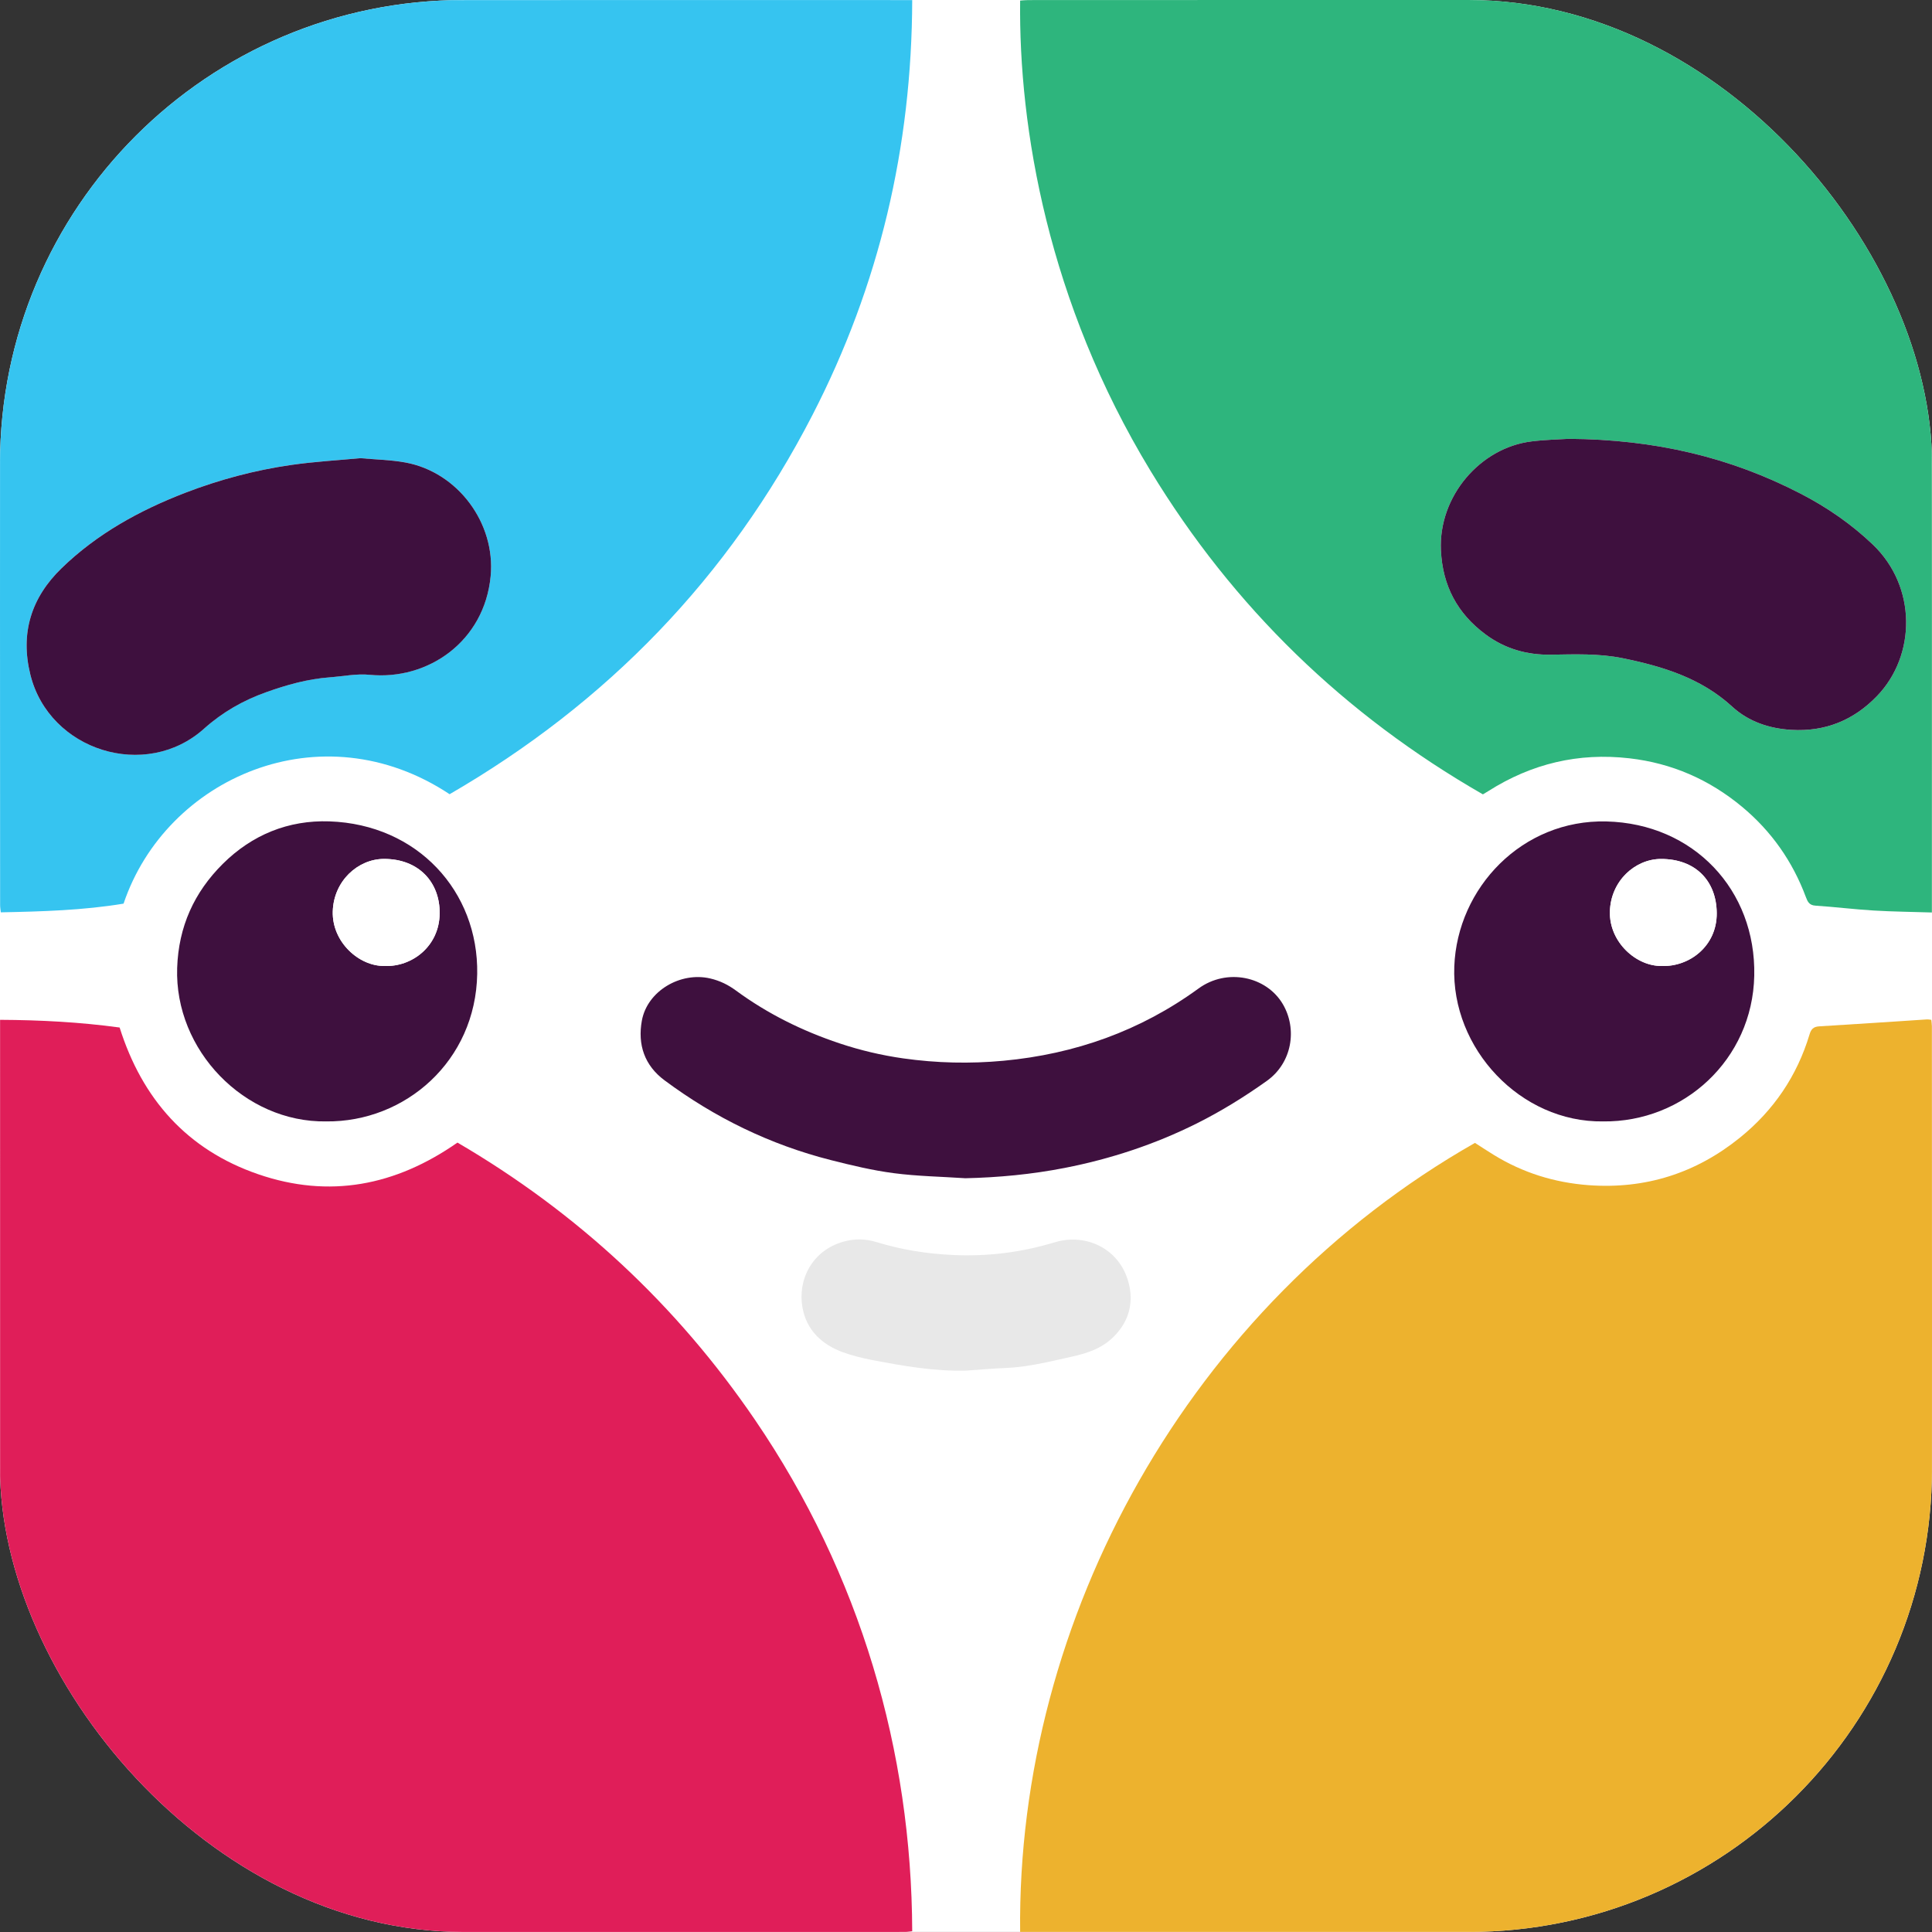 <svg width="50" height="50" viewBox="0 0 50 50" fill="none" xmlns="http://www.w3.org/2000/svg">
<rect x="0" y="0" width="50" height="50" fill="#333333" stroke="none"/>
<g clip-path="url(#clip0_4_32)">
<rect width="50" height="49.999" rx="12" fill="white"/>
<path d="M0.002 26.393C1.055 26.398 2.074 26.453 3.096 26.592C3.679 28.441 4.843 29.758 6.685 30.39C8.521 31.02 10.235 30.69 11.839 29.57C14.938 31.381 17.512 33.772 19.54 36.747C22.273 40.755 23.593 45.332 23.608 49.98C23.549 49.985 23.487 49.998 23.426 49.998C18.373 49.998 13.32 50.003 8.267 49.996C5.018 49.991 2.19 48.062 0.851 45.332C0.56 44.74 0.351 44.119 0.198 43.476C0.058 42.883 0.003 42.281 0.003 41.674C0.001 36.645 0.002 31.617 0.002 26.588C0.002 26.532 0.002 26.476 0.002 26.393V26.393Z" fill="#E01E59"/>
<path d="M26.401 49.998C26.313 41.879 30.784 33.782 38.172 29.578C38.33 29.679 38.491 29.786 38.656 29.887C39.41 30.351 40.229 30.606 41.112 30.672C42.584 30.78 43.893 30.362 45.032 29.44C45.899 28.739 46.507 27.847 46.83 26.773C46.869 26.642 46.926 26.571 47.078 26.562C48.01 26.507 48.941 26.442 49.873 26.382C49.905 26.38 49.936 26.388 49.982 26.393C49.987 26.452 49.997 26.506 49.997 26.56C49.997 31.621 50.006 36.681 49.993 41.742C49.988 43.623 49.388 45.317 48.225 46.797C46.956 48.412 45.3 49.419 43.291 49.84C42.767 49.95 42.234 49.998 41.697 49.998C36.661 49.998 31.625 49.998 26.589 49.998C26.532 49.998 26.476 49.998 26.402 49.998L26.401 49.998Z" fill="#EDB22E"/>
<path d="M49.998 23.615C49.475 23.598 48.981 23.594 48.487 23.564C47.985 23.534 47.485 23.471 46.982 23.438C46.825 23.428 46.781 23.337 46.737 23.219C46.392 22.292 45.841 21.508 45.081 20.877C44.234 20.174 43.267 19.751 42.17 19.625C40.851 19.473 39.637 19.763 38.52 20.472C38.479 20.498 38.436 20.522 38.377 20.558C34.798 18.503 31.921 15.718 29.775 12.185C27.125 7.821 26.362 3.312 26.401 0.015C26.47 0.01 26.541 0.002 26.611 0.002C31.623 0.002 36.635 -0.005 41.646 0.005C43.94 0.009 45.916 0.83 47.549 2.439C48.744 3.616 49.507 5.045 49.83 6.691C49.937 7.234 49.989 7.797 49.99 8.351C50.002 13.363 49.997 18.374 49.997 23.386V23.614L49.998 23.615ZM40.603 11.357C40.394 11.371 40.012 11.377 39.634 11.424C38.309 11.587 37.226 12.842 37.291 14.242C37.334 15.158 37.715 15.876 38.444 16.417C38.943 16.788 39.511 16.953 40.131 16.943C40.756 16.934 41.379 16.908 41.999 17.035C43.035 17.247 44.022 17.547 44.828 18.288C45.254 18.678 45.794 18.856 46.364 18.89C47.229 18.94 47.967 18.645 48.575 18.015C49.59 16.964 49.61 15.183 48.467 14.092C47.912 13.563 47.285 13.129 46.602 12.777C44.775 11.832 42.83 11.372 40.603 11.357Z" fill="#2EB57D"/>
<path d="M11.636 20.554C8.308 18.349 4.292 20.134 3.198 23.386C2.16 23.558 1.1 23.59 0.021 23.611C0.015 23.549 0.003 23.487 0.003 23.425C0.002 18.364 -0.005 13.303 0.007 8.242C0.012 6.335 0.637 4.628 1.827 3.139C3.087 1.562 4.721 0.572 6.695 0.168C7.232 0.058 7.79 0.01 8.339 0.009C13.351 -0.002 18.363 0.002 23.375 0.002C23.447 0.002 23.519 0.002 23.608 0.002C23.598 3.803 22.756 7.385 21.023 10.747C18.861 14.942 15.71 18.194 11.636 20.554L11.636 20.554ZM9.321 11.857C8.751 11.912 8.143 11.945 7.542 12.031C6.601 12.166 5.684 12.41 4.795 12.752C3.609 13.209 2.511 13.814 1.593 14.705C0.807 15.466 0.52 16.388 0.785 17.46C1.273 19.429 3.77 20.211 5.281 18.857C5.757 18.43 6.29 18.126 6.885 17.914C7.42 17.724 7.964 17.57 8.533 17.528C8.879 17.502 9.231 17.43 9.571 17.463C11.072 17.61 12.537 16.604 12.698 14.909C12.828 13.54 11.849 12.219 10.496 11.969C10.123 11.9 9.738 11.895 9.32 11.856L9.321 11.857Z" fill="#36C4F0"/>
<path d="M24.974 30.492C24.358 30.451 23.738 30.441 23.127 30.361C22.58 30.289 22.038 30.159 21.502 30.023C19.932 29.624 18.501 28.927 17.201 27.961C16.677 27.573 16.499 27.034 16.611 26.415C16.751 25.645 17.612 25.144 18.378 25.322C18.633 25.381 18.847 25.488 19.049 25.637C19.868 26.238 20.766 26.681 21.727 27.002C22.266 27.182 22.814 27.311 23.376 27.391C24.239 27.513 25.104 27.533 25.972 27.452C27.821 27.279 29.514 26.678 31.017 25.583C31.752 25.047 32.775 25.267 33.199 25.986C33.579 26.632 33.44 27.506 32.786 27.973C32.209 28.384 31.61 28.755 30.977 29.072C29.889 29.616 28.745 29.993 27.553 30.226C26.702 30.392 25.842 30.474 24.974 30.493L24.974 30.492Z" fill="#3E103E"/>
<path d="M8.439 29.022C6.329 29.052 4.513 27.182 4.585 25.048C4.621 23.981 5.025 23.093 5.767 22.356C6.525 21.603 7.464 21.221 8.525 21.257C10.804 21.335 12.385 23.069 12.35 25.204C12.312 27.457 10.49 29.044 8.439 29.022ZM9.954 24.999C10.655 25.028 11.369 24.497 11.378 23.64C11.387 22.835 10.838 22.226 9.935 22.229C9.262 22.231 8.635 22.801 8.612 23.587C8.59 24.379 9.292 25.011 9.954 24.999Z" fill="#3E103E"/>
<path d="M41.487 29.022C39.353 29.052 37.555 27.138 37.637 25.01C37.715 22.981 39.389 21.205 41.575 21.259C43.827 21.315 45.448 23.029 45.4 25.253C45.354 27.425 43.571 29.047 41.487 29.022V29.022ZM43.011 24.999C43.714 25.024 44.435 24.491 44.429 23.632C44.423 22.796 43.877 22.227 42.983 22.23C42.317 22.232 41.684 22.797 41.664 23.591C41.643 24.382 42.348 25.014 43.011 24.999Z" fill="#3E103E"/>
<path d="M25.007 35.471C24.184 35.494 23.381 35.351 22.58 35.199C22.32 35.149 22.059 35.085 21.811 34.995C21.267 34.796 20.874 34.422 20.769 33.845C20.637 33.121 21.014 32.365 21.828 32.134C22.115 32.053 22.402 32.058 22.688 32.146C23.33 32.344 23.984 32.447 24.659 32.479C25.562 32.522 26.439 32.411 27.299 32.15C28.119 31.901 29.039 32.33 29.232 33.3C29.321 33.748 29.21 34.172 28.878 34.536C28.568 34.877 28.179 35.012 27.757 35.106C27.184 35.233 26.615 35.38 26.023 35.404C25.684 35.417 25.345 35.448 25.007 35.471V35.471Z" fill="#E8E8E8"/>
<path d="M40.603 11.357C42.83 11.372 44.775 11.832 46.602 12.777C47.284 13.129 47.912 13.563 48.467 14.092C49.61 15.183 49.59 16.964 48.575 18.015C47.967 18.645 47.229 18.94 46.364 18.889C45.794 18.856 45.254 18.678 44.828 18.287C44.022 17.548 43.035 17.247 41.999 17.035C41.379 16.908 40.756 16.934 40.131 16.943C39.511 16.952 38.943 16.788 38.444 16.417C37.715 15.876 37.334 15.158 37.291 14.242C37.226 12.842 38.309 11.587 39.634 11.424C40.011 11.377 40.394 11.371 40.603 11.357Z" fill="#3E103E"/>
<path d="M9.321 11.857C9.738 11.895 10.123 11.901 10.496 11.97C11.85 12.22 12.828 13.541 12.698 14.91C12.538 16.604 11.072 17.611 9.571 17.464C9.231 17.43 8.88 17.503 8.534 17.529C7.964 17.571 7.42 17.724 6.886 17.915C6.291 18.127 5.758 18.431 5.281 18.858C3.771 20.212 1.274 19.43 0.786 17.461C0.52 16.388 0.807 15.467 1.593 14.706C2.511 13.815 3.609 13.21 4.795 12.753C5.684 12.411 6.601 12.167 7.543 12.032C8.143 11.946 8.751 11.912 9.322 11.858L9.321 11.857Z" fill="#3E103E"/>
<path d="M9.954 24.999C9.292 25.012 8.59 24.379 8.612 23.587C8.635 22.8 9.262 22.231 9.935 22.229C10.838 22.226 11.387 22.835 11.379 23.64C11.369 24.497 10.655 25.028 9.954 24.999Z" fill="white"/>
<path d="M43.011 24.999C42.349 25.014 41.644 24.382 41.664 23.591C41.685 22.798 42.318 22.232 42.983 22.23C43.877 22.227 44.423 22.796 44.429 23.632C44.435 24.491 43.714 25.024 43.011 24.999Z" fill="white"/>
</g>
<defs>
<clipPath id="clip0_4_32">
<rect width="50" height="49.999" rx="12" fill="white"/>
</clipPath>
</defs>
</svg>
